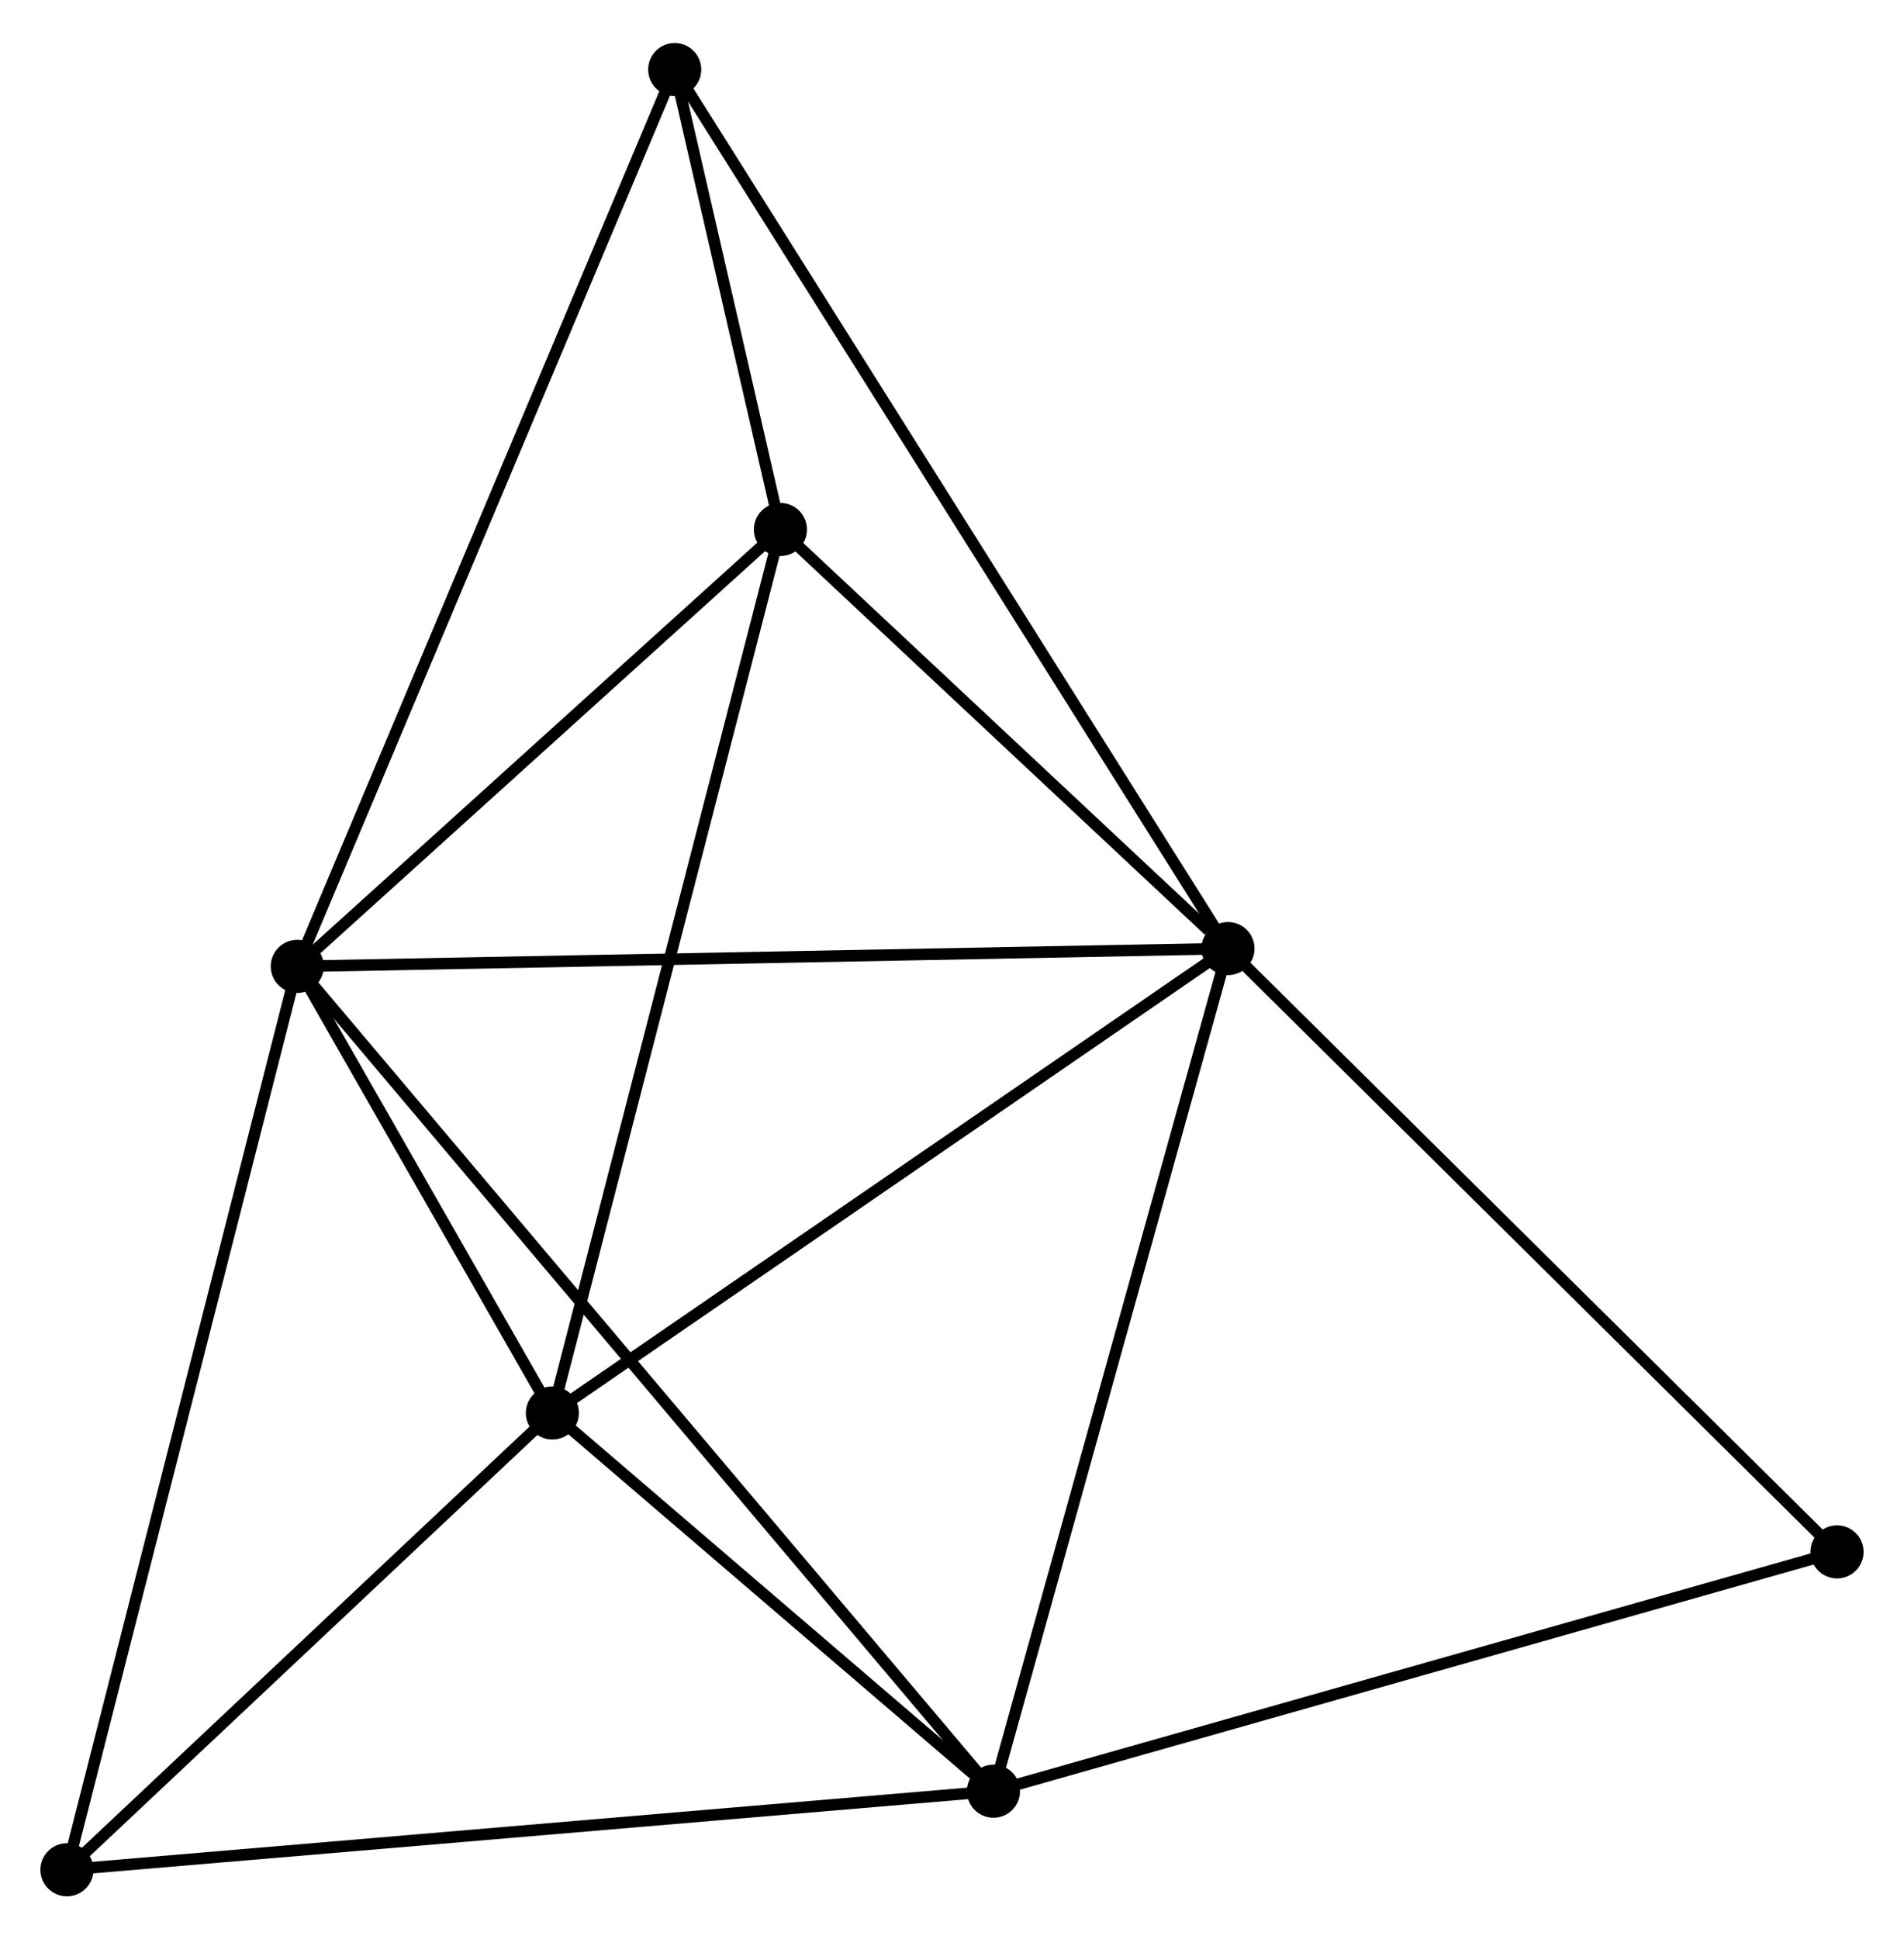 <?xml version="1.0" encoding="UTF-8" standalone="no"?>
<!DOCTYPE svg PUBLIC "-//W3C//DTD SVG 1.1//EN"
 "http://www.w3.org/Graphics/SVG/1.1/DTD/svg11.dtd">
<!-- Generated by graphviz version 2.36.0 (20140111.2315)
 -->
<!-- Title: %3 Pages: 1 -->
<svg width="165pt" height="168pt"
 viewBox="0.00 0.00 164.98 167.53" xmlns="http://www.w3.org/2000/svg" xmlns:xlink="http://www.w3.org/1999/xlink">
<g id="graph0" class="graph" transform="scale(1 1) rotate(0) translate(4 163.53)">
<title>%3</title>
<!-- 0 -->
<g id="node1" class="node"><title>0</title>
<ellipse fill="black" stroke="black" cx="21.759" cy="-80.051" rx="1.8" ry="1.8"/>
</g>
<!-- 1 -->
<g id="node2" class="node"><title>1</title>
<ellipse fill="black" stroke="black" cx="102.404" cy="-81.593" rx="1.8" ry="1.8"/>
</g>
<!-- 0&#45;&#45;1 -->
<g id="edge1" class="edge"><title>0&#45;&#45;1</title>
<path fill="none" stroke="black" d="M23.753,-80.089C34.91,-80.302 89.505,-81.347 100.48,-81.557"/>
</g>
<!-- 2 -->
<g id="node3" class="node"><title>2</title>
<ellipse fill="black" stroke="black" cx="43.863" cy="-41.367" rx="1.8" ry="1.8"/>
</g>
<!-- 0&#45;&#45;2 -->
<g id="edge2" class="edge"><title>0&#45;&#45;2</title>
<path fill="none" stroke="black" d="M22.709,-78.389C26.345,-72.026 39.355,-49.258 42.941,-42.98"/>
</g>
<!-- 3 -->
<g id="node4" class="node"><title>3</title>
<ellipse fill="black" stroke="black" cx="82.084" cy="-8.607" rx="1.8" ry="1.8"/>
</g>
<!-- 0&#45;&#45;3 -->
<g id="edge3" class="edge"><title>0&#45;&#45;3</title>
<path fill="none" stroke="black" d="M23.019,-78.559C30.87,-69.261 73,-19.365 80.831,-10.091"/>
</g>
<!-- 4 -->
<g id="node5" class="node"><title>4</title>
<ellipse fill="black" stroke="black" cx="63.623" cy="-117.891" rx="1.8" ry="1.8"/>
</g>
<!-- 0&#45;&#45;4 -->
<g id="edge4" class="edge"><title>0&#45;&#45;4</title>
<path fill="none" stroke="black" d="M23.152,-81.31C29.508,-87.055 55.727,-110.754 62.182,-116.588"/>
</g>
<!-- 5 -->
<g id="node6" class="node"><title>5</title>
<ellipse fill="black" stroke="black" cx="54.464" cy="-157.73" rx="1.8" ry="1.8"/>
</g>
<!-- 0&#45;&#45;5 -->
<g id="edge5" class="edge"><title>0&#45;&#45;5</title>
<path fill="none" stroke="black" d="M22.568,-81.971C27.092,-92.718 49.233,-145.306 53.684,-155.877"/>
</g>
<!-- 6 -->
<g id="node7" class="node"><title>6</title>
<ellipse fill="black" stroke="black" cx="1.8" cy="-1.8" rx="1.8" ry="1.8"/>
</g>
<!-- 0&#45;&#45;6 -->
<g id="edge6" class="edge"><title>0&#45;&#45;6</title>
<path fill="none" stroke="black" d="M21.266,-78.117C18.504,-67.29 4.992,-14.316 2.276,-3.667"/>
</g>
<!-- 1&#45;&#45;2 -->
<g id="edge7" class="edge"><title>1&#45;&#45;2</title>
<path fill="none" stroke="black" d="M100.715,-80.433C92.166,-74.559 53.749,-48.161 45.448,-42.456"/>
</g>
<!-- 1&#45;&#45;3 -->
<g id="edge8" class="edge"><title>1&#45;&#45;3</title>
<path fill="none" stroke="black" d="M101.902,-79.789C99.09,-69.692 85.334,-20.281 82.569,-10.348"/>
</g>
<!-- 1&#45;&#45;4 -->
<g id="edge9" class="edge"><title>1&#45;&#45;4</title>
<path fill="none" stroke="black" d="M100.738,-83.153C94.359,-89.124 71.534,-110.487 65.24,-116.378"/>
</g>
<!-- 1&#45;&#45;5 -->
<g id="edge10" class="edge"><title>1&#45;&#45;5</title>
<path fill="none" stroke="black" d="M101.403,-83.184C95.164,-93.092 61.682,-146.265 55.46,-156.148"/>
</g>
<!-- 7 -->
<g id="node8" class="node"><title>7</title>
<ellipse fill="black" stroke="black" cx="155.179" cy="-29.335" rx="1.8" ry="1.8"/>
</g>
<!-- 1&#45;&#45;7 -->
<g id="edge11" class="edge"><title>1&#45;&#45;7</title>
<path fill="none" stroke="black" d="M103.708,-80.302C110.946,-73.135 146.119,-38.306 153.726,-30.774"/>
</g>
<!-- 2&#45;&#45;3 -->
<g id="edge12" class="edge"><title>2&#45;&#45;3</title>
<path fill="none" stroke="black" d="M45.505,-39.96C51.792,-34.571 74.288,-15.29 80.49,-9.973"/>
</g>
<!-- 2&#45;&#45;4 -->
<g id="edge13" class="edge"><title>2&#45;&#45;4</title>
<path fill="none" stroke="black" d="M44.352,-43.259C47.086,-53.846 60.463,-105.652 63.152,-116.066"/>
</g>
<!-- 2&#45;&#45;6 -->
<g id="edge14" class="edge"><title>2&#45;&#45;6</title>
<path fill="none" stroke="black" d="M42.464,-40.051C36.077,-34.044 9.734,-9.263 3.248,-3.162"/>
</g>
<!-- 3&#45;&#45;6 -->
<g id="edge15" class="edge"><title>3&#45;&#45;6</title>
<path fill="none" stroke="black" d="M80.099,-8.439C68.992,-7.497 14.641,-2.889 3.715,-1.962"/>
</g>
<!-- 3&#45;&#45;7 -->
<g id="edge16" class="edge"><title>3&#45;&#45;7</title>
<path fill="none" stroke="black" d="M83.891,-9.12C94.004,-11.987 143.488,-26.02 153.435,-28.841"/>
</g>
<!-- 4&#45;&#45;5 -->
<g id="edge17" class="edge"><title>4&#45;&#45;5</title>
<path fill="none" stroke="black" d="M63.131,-120.033C61.526,-127.015 56.459,-149.052 54.915,-155.768"/>
</g>
</g>
</svg>
